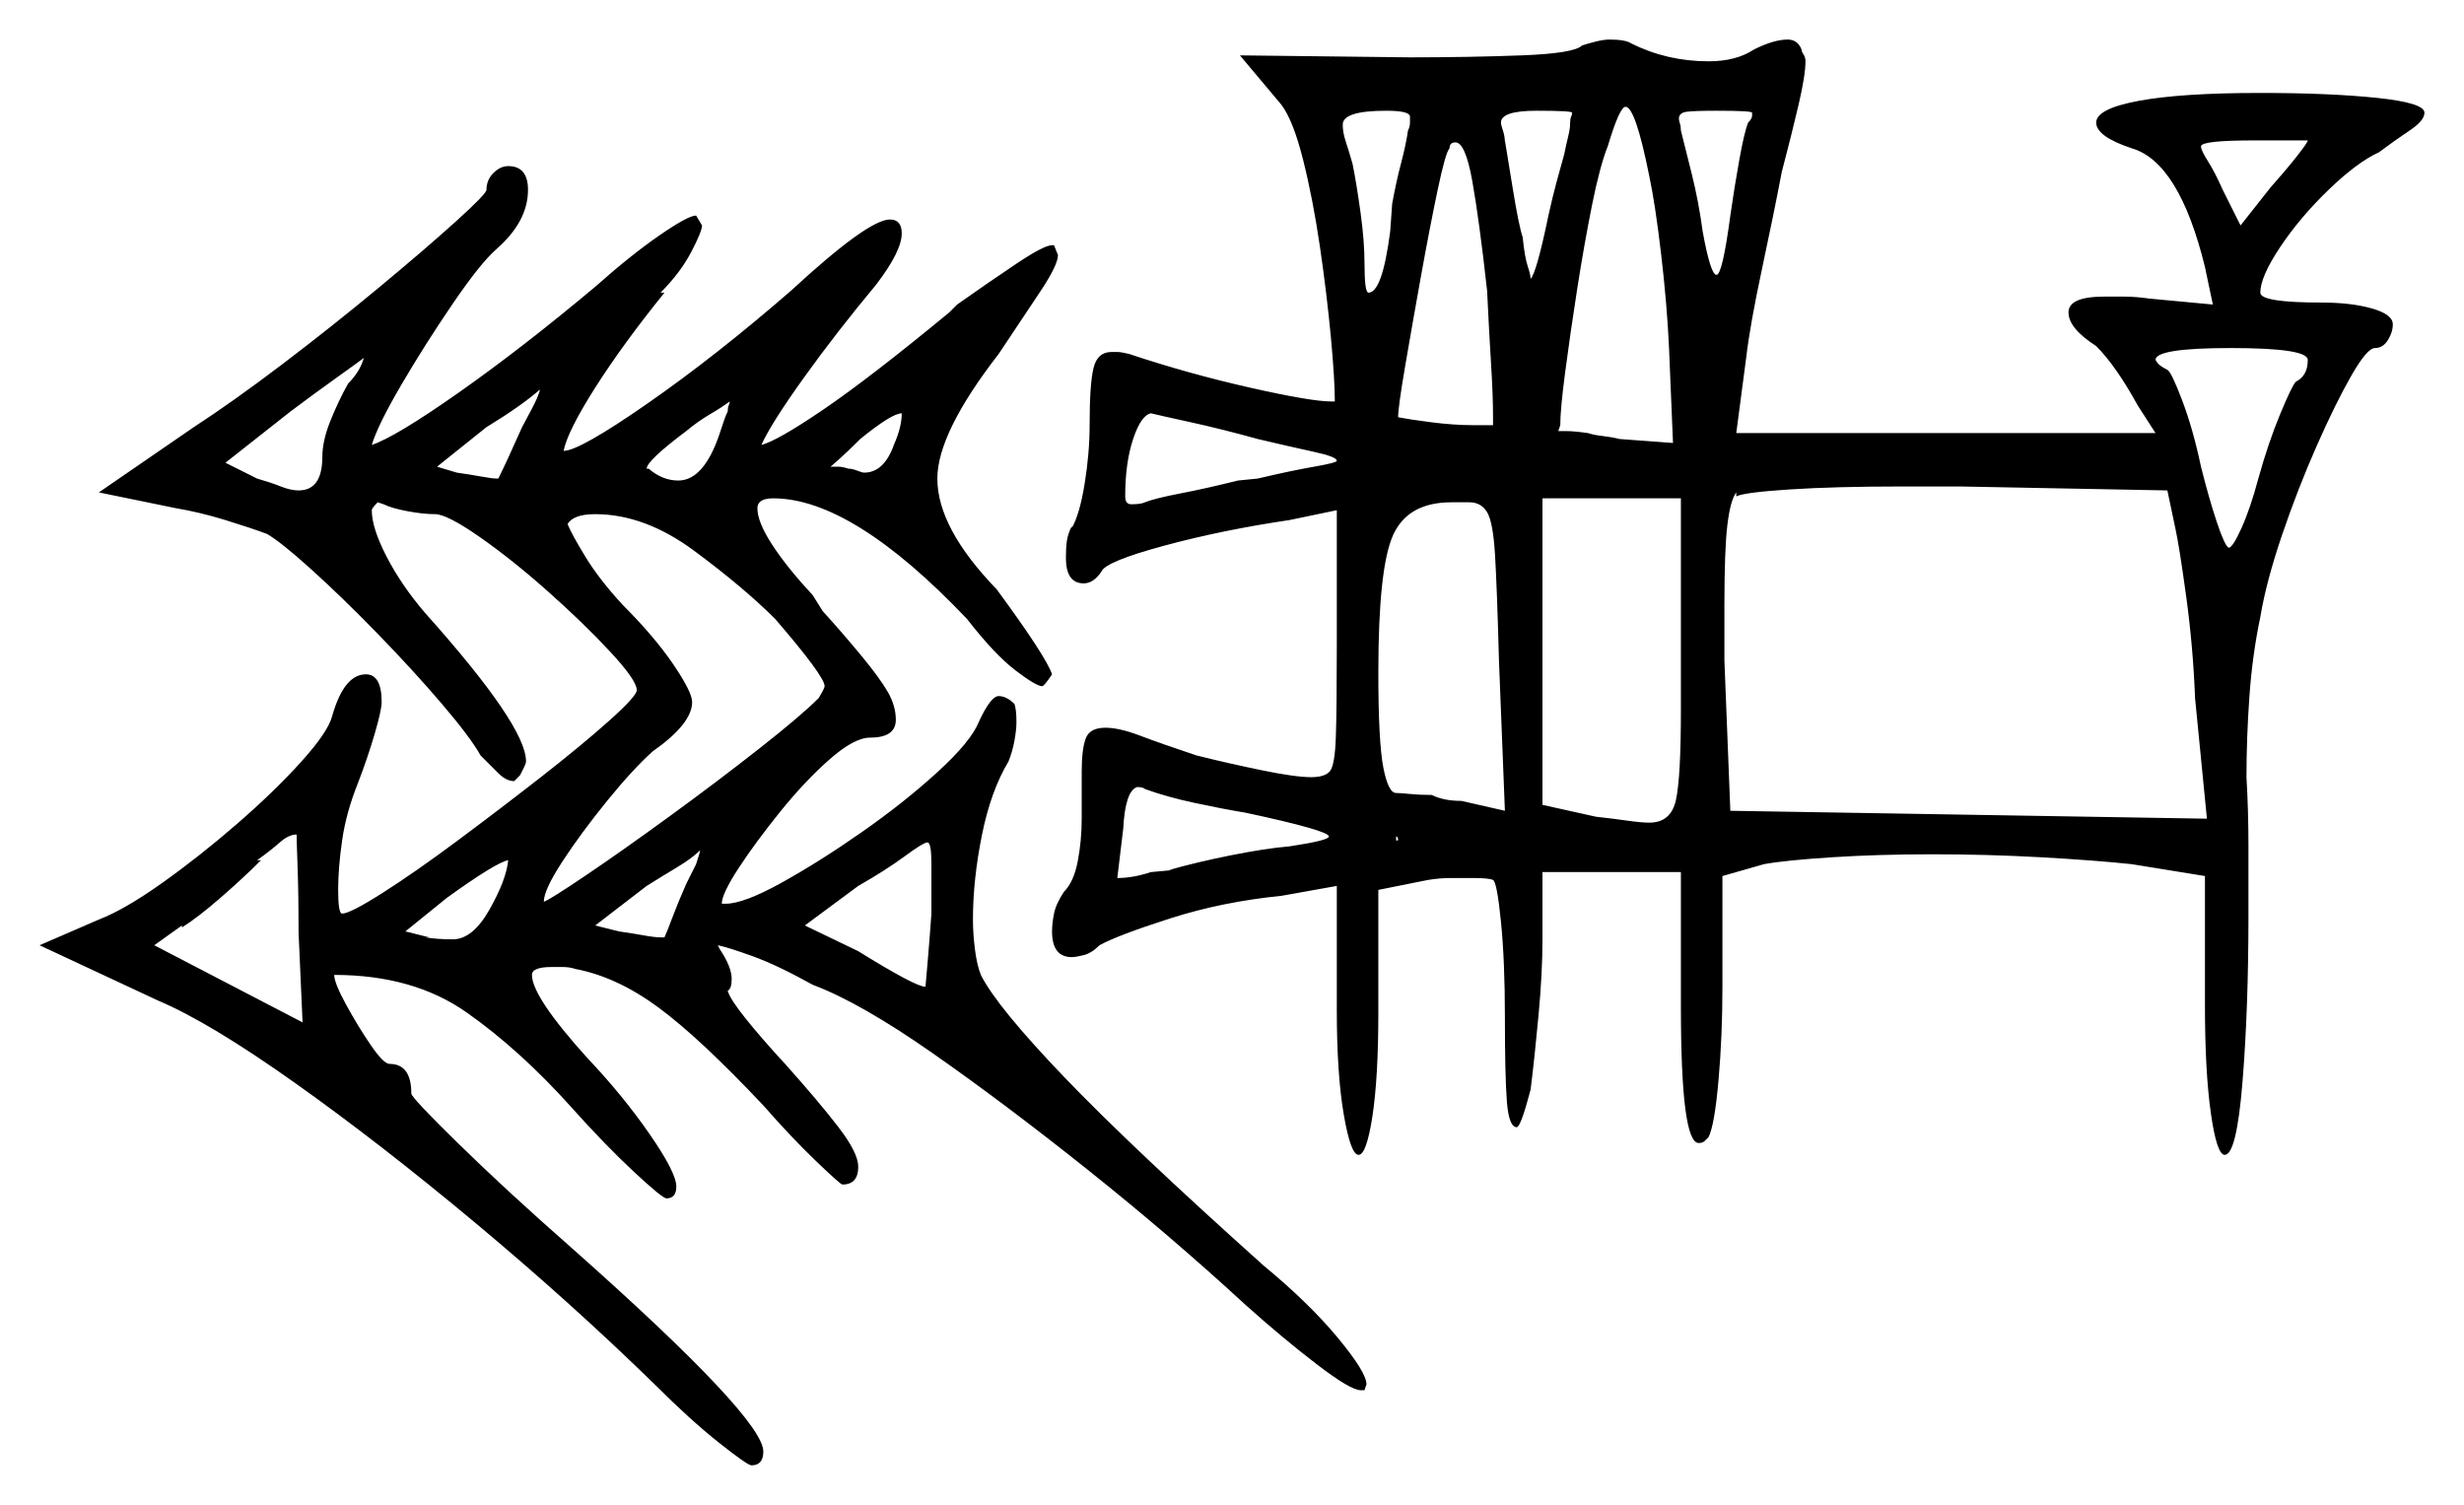 <svg xmlns="http://www.w3.org/2000/svg" width="623.0" height="380.5" viewBox="0 0 623.0 380.5"><path d="M76.5 258.5 75.5 236.0Q75.5 226.5 75.25 219.5Q75.0 212.5 75.0 211.0Q73.0 211.0 70.75 213.0Q68.5 215.0 65.0 217.5H66.0Q61.5 222.0 55.75 227.0Q50.0 232.0 46.0 234.5V234.0L39.0 239.0ZM114.5 237.5Q119.5 237.5 123.75 230.0Q128.0 222.5 128.5 217.5Q125.5 218.0 113.0 227.0L102.5 235.5L108.5 237.0H107.5Q110.5 237.5 114.5 237.5ZM173.5 223.5 176.0 218.5Q177.0 215.5 177.0 215.0Q175.0 217.0 171.25 219.25Q167.5 221.5 163.5 224.0L150.5 234.0L156.5 235.5Q160.0 236.0 162.75 236.5Q165.5 237.0 167.0 237.0H168.0Q168.5 236.0 170.0 232.0Q171.5 228.0 173.5 223.5ZM196.0 156.5Q188.0 148.5 175.5 139.25Q163.0 130.0 150.5 130.0Q145.0 130.0 143.5 132.5Q144.5 135.0 148.0 140.75Q151.5 146.5 157.5 153.0Q165.5 161.0 170.25 168.0Q175.0 175.0 175.0 177.5Q175.0 183.0 165.0 190.0Q160.0 194.5 153.5 202.5Q147.0 210.5 142.25 217.75Q137.5 225.0 137.5 228.0Q139.0 227.5 148.25 221.25Q157.5 215.0 169.5 206.25Q181.5 197.5 192.0 189.25Q202.5 181.0 207.0 176.5Q208.5 174.0 208.5 173.5Q208.5 171.0 196.0 156.5ZM235.5 231.0Q235.5 224.0 235.5 218.5Q235.5 213.0 234.5 213.0Q233.5 213.0 228.75 216.5Q224.0 220.0 217.0 224.0L203.5 234.0L217.0 240.5Q231.5 249.5 234.0 249.5Q234.0 249.5 234.5 243.75Q235.0 238.0 235.5 231.0ZM226.0 112.5Q228.0 108.0 228.0 104.5Q225.5 104.5 217.5 111.0Q214.0 114.5 212.0 116.25Q210.0 118.0 210.0 118.0Q211.0 118.0 212.0 118.0Q213.0 118.0 214.5 118.5Q215.5 118.5 216.75 119.0Q218.0 119.5 218.5 119.5Q223.5 119.5 226.0 112.5ZM315.0 205.5Q309.0 204.5 302.0 203.0Q295.0 201.5 289.5 199.5Q289.0 199.0 287.5 199.0Q284.5 200.0 284.0 209.5L282.5 222.0Q286.5 222.0 291.0 220.5L296.5 220.0H295.5Q302.5 218.0 311.25 216.25Q320.0 214.5 326.0 214.0Q336.0 212.5 336.0 211.5Q336.0 210.0 315.0 205.5ZM88.0 97.0Q91.0 94.0 92.0 90.5Q90.0 92.0 84.75 95.75Q79.5 99.5 73.5 104.0L57.0 117.0L65.0 121.0Q68.5 122.0 71.0 123.0Q73.5 124.0 75.5 124.0Q81.5 124.0 81.5 115.5Q81.5 111.5 83.5 106.5Q85.5 101.5 88.0 97.0ZM132.0 108.0Q135.0 102.5 135.75 100.75Q136.5 99.0 136.5 98.5Q132.0 102.5 123.0 108.0L110.5 118.0L115.5 119.5Q119.0 120.0 121.75 120.5Q124.5 121.0 125.5 121.0H126.0Q127.0 119.0 128.5 115.75Q130.0 112.5 132.0 108.0ZM182.0 109.5Q182.5 108.0 183.0 106.5Q183.5 105.0 184.0 104.0Q184.0 103.0 184.25 102.5Q184.5 102.0 184.5 101.5Q182.5 103.0 179.5 104.75Q176.5 106.5 173.5 109.0Q163.5 116.5 163.5 118.5H164.0Q167.5 121.5 171.5 121.5Q178.0 121.5 182.0 109.5ZM318.0 111.0Q309.0 108.5 301.0 106.75Q293.0 105.0 291.0 104.5Q288.5 105.0 286.5 111.0Q284.5 117.0 284.5 125.5Q284.5 127.5 286.0 127.5Q288.5 127.5 289.5 127.0Q292.0 126.0 298.5 124.75Q305.0 123.5 313.0 121.5L318.0 121.0Q326.5 119.0 332.25 118.0Q338.0 117.0 338.0 116.5Q338.0 115.5 332.25 114.25Q326.5 113.0 318.0 111.0ZM380.5 205.0 379.0 167.0Q378.5 148.5 378.0 140.25Q377.5 132.0 376.0 129.5Q374.5 127.0 371.5 127.0H367.0Q356.0 127.0 352.25 135.25Q348.5 143.5 348.5 170.0Q348.5 187.5 349.75 194.0Q351.0 200.5 353.0 200.5Q354.0 200.5 356.5 200.75Q359.0 201.0 362.0 201.0Q365.0 202.5 369.5 202.5ZM425.0 179.5V126.0H390.0V203.5L403.5 206.5Q408.0 207.0 411.5 207.5Q415.0 208.0 417.0 208.0Q422.5 208.0 423.75 202.25Q425.0 196.5 425.0 179.5ZM356.0 33.0Q356.5 32.0 356.5 31.0Q356.5 30.0 356.5 29.5Q356.5 28.0 350.5 28.0Q339.5 28.0 339.5 31.5Q339.5 33.5 340.25 35.75Q341.0 38.0 342.0 41.5Q343.0 46.5 344.0 53.75Q345.0 61.0 345.0 66.5Q345.0 74.0 346.0 74.0Q349.5 74.0 351.5 58.5L352.0 51.5Q353.0 46.0 354.25 41.25Q355.5 36.5 356.0 33.0ZM376.0 73.5Q374.0 55.5 372.25 45.75Q370.5 36.0 368.0 36.0Q366.5 36.0 366.5 37.5Q365.5 38.5 363.5 48.0Q361.5 57.5 359.25 70.0Q357.0 82.5 355.25 92.75Q353.5 103.0 353.5 105.5Q356.0 106.0 361.75 106.75Q367.5 107.5 372.5 107.5Q377.5 107.5 377.5 107.5V105.5Q377.5 100.0 377.0 92.0Q376.5 84.0 376.0 73.5ZM550.0 133.5 548.0 124.0 495.5 123.0H481.0Q464.0 123.0 452.5 123.75Q441.0 124.5 439.0 125.5V124.5Q437.5 126.5 436.75 132.75Q436.0 139.0 436.0 153.0V167.0L437.5 205.0L558.0 207.0L555.0 176.5Q554.5 163.5 552.75 150.75Q551.0 138.0 550.0 133.5ZM397.0 31.0Q397.0 30.0 397.25 29.5Q397.5 29.0 397.5 28.5Q397.5 28.0 388.5 28.0Q379.5 28.0 379.5 31.0Q379.5 31.5 380.0 33.0Q380.5 34.5 380.5 36.0V35.5Q381.0 38.5 382.5 47.75Q384.0 57.0 385.0 60.0Q385.5 65.0 386.25 67.25Q387.0 69.5 387.0 70.5Q388.5 69.0 391.5 54.5Q392.5 50.0 393.5 46.25Q394.5 42.5 395.5 39.0Q396.0 36.5 396.5 34.5Q397.0 32.5 397.0 31.0ZM417.0 44.5Q413.5 27.0 411.0 27.0Q409.5 27.0 406.5 37.0Q404.5 42.0 402.5 52.0Q400.5 62.0 398.75 73.25Q397.0 84.5 395.75 94.0Q394.5 103.5 394.5 107.5L394.0 109.0Q394.0 109.0 396.0 109.0Q398.0 109.0 401.5 109.5Q403.0 110.0 405.25 110.25Q407.5 110.5 409.5 111.0L423.0 112.0L422.0 88.0Q421.5 77.0 420.0 64.25Q418.5 51.5 417.0 44.5ZM442.0 31.0Q443.0 30.0 443.0 29.25Q443.0 28.5 443.0 28.5Q443.0 28.0 434.0 28.0Q428.5 28.0 426.5 28.25Q424.5 28.5 424.5 30.0Q424.5 30.5 424.75 31.25Q425.0 32.0 425.0 33.0Q426.0 37.0 427.75 44.0Q429.5 51.0 430.5 58.5Q432.5 69.5 434.0 69.5Q435.5 69.5 437.5 54.5Q438.5 47.5 439.75 40.5Q441.0 33.5 442.0 31.0ZM583.5 91.0Q583.5 88.0 564.0 88.0Q545.0 88.0 545.0 91.0Q545.0 91.0 545.5 91.75Q546.0 92.5 548.0 93.5Q549.0 94.0 551.75 101.25Q554.5 108.5 556.5 118.0Q558.5 126.0 560.5 132.0Q562.5 138.0 563.5 138.5Q564.5 138.5 566.75 133.5Q569.0 128.5 571.0 121.0Q573.5 112.0 576.5 104.75Q579.5 97.5 580.5 96.5Q583.5 95.0 583.5 91.0ZM583.5 35.5H570.0Q556.5 35.5 556.5 37.0Q556.5 38.0 558.25 40.75Q560.0 43.5 562.0 48.0L566.5 57.0L574.0 47.5Q578.0 43.0 580.75 39.5Q583.5 36.0 583.5 35.5ZM123.0 48.0Q123.0 45.5 124.75 43.75Q126.5 42.0 128.5 42.0Q133.5 42.0 133.5 48.0Q133.5 56.0 125.5 63.0Q121.5 66.5 114.5 76.75Q107.5 87.0 101.5 97.25Q95.5 107.5 94.0 112.5Q100.0 110.5 116.0 99.25Q132.0 88.0 150.5 72.5Q159.5 64.5 166.75 59.5Q174.0 54.5 176.0 54.5L177.5 57.0Q177.5 58.5 174.75 63.75Q172.0 69.0 167.0 74.0H168.0Q157.5 87.0 150.5 98.0Q143.5 109.0 142.5 114.0Q146.5 114.0 163.75 102.0Q181.0 90.0 200.0 73.5Q219.5 55.5 225.0 55.5Q228.0 55.5 228.0 59.0Q228.0 63.5 221.5 72.0Q211.5 84.0 203.25 95.5Q195.0 107.0 192.5 112.5Q196.5 111.5 208.25 103.5Q220.0 95.5 240.0 79.0L242.0 77.0Q250.5 71.0 257.25 66.5Q264.0 62.0 266.0 62.0H266.5L267.5 64.5Q267.5 67.0 263.0 73.75Q258.5 80.5 252.5 89.5Q237.0 109.5 237.0 121.0Q237.0 133.5 252.0 149.0Q264.5 166.0 266.0 170.5Q264.0 173.5 263.5 173.5Q262.0 173.5 256.75 169.5Q251.5 165.5 244.5 156.5Q215.5 126.0 195.5 126.0Q191.5 126.0 191.5 128.5Q191.5 132.0 195.25 137.75Q199.0 143.5 205.5 150.5L208.0 154.5Q213.0 160.0 217.75 165.75Q222.5 171.5 224.5 175.0Q226.5 178.5 226.5 182.0Q226.5 186.5 220.0 186.5Q216.0 186.5 209.75 192.0Q203.5 197.5 197.25 205.25Q191.0 213.0 186.75 219.5Q182.5 226.0 182.5 228.5H183.5Q188.0 228.5 197.5 223.25Q207.0 218.0 217.75 210.5Q228.5 203.0 237.0 195.25Q245.5 187.5 247.5 182.5Q250.5 176.0 252.5 176.0Q254.5 176.0 256.5 178.0Q257.0 179.5 257.0 182.5Q257.0 184.5 256.5 187.25Q256.0 190.0 255.0 192.5Q250.5 200.0 248.25 211.25Q246.0 222.5 246.0 232.5Q246.0 236.0 246.5 240.0Q247.0 244.0 248.0 246.5Q252.0 254.5 269.0 272.25Q286.0 290.0 319.5 320.0Q331.0 329.5 338.25 338.25Q345.5 347.0 345.5 350.0L345.0 351.5H344.0Q341.5 351.5 333.0 345.0Q324.5 338.5 315.0 330.0Q296.0 312.5 275.0 295.75Q254.0 279.0 235.75 266.25Q217.5 253.5 205.5 249.0Q196.5 244.0 190.25 241.75Q184.0 239.5 181.5 239.0L182.0 240.0Q185.0 244.5 185.0 247.5Q185.0 250.0 184.0 250.5Q184.5 252.5 188.5 257.5Q192.5 262.5 198.5 269.0Q207.0 278.5 212.0 285.0Q217.0 291.5 217.0 295.0Q217.0 299.5 213.0 299.5Q212.5 299.5 206.25 293.5Q200.0 287.5 193.0 279.5Q177.0 262.5 166.5 254.75Q156.0 247.0 145.5 245.0Q144.0 244.5 142.25 244.5Q140.5 244.5 139.5 244.5Q134.5 244.5 134.5 246.5Q134.5 252.0 148.5 267.5Q157.5 277.0 164.25 286.75Q171.0 296.5 171.0 300.0Q171.0 303.0 168.5 303.0Q167.5 303.0 160.25 296.25Q153.0 289.5 144.5 280.0Q131.5 265.5 118.0 256.0Q104.5 246.5 84.5 246.5Q84.5 248.5 87.5 254.0Q90.5 259.5 93.75 264.25Q97.0 269.0 98.5 269.0Q104.0 269.0 104.0 276.5Q104.0 277.5 116.0 289.25Q128.0 301.0 144.5 315.5Q193.0 358.5 193.0 367.0Q193.0 370.5 190.0 370.5Q189.0 370.5 181.75 364.75Q174.5 359.0 165.5 350.0Q144.5 329.5 120.25 309.25Q96.0 289.0 74.5 273.75Q53.0 258.5 40.0 253.0L10.0 239.0L25.0 232.5Q31.5 230.0 41.0 223.25Q50.5 216.5 60.0 208.25Q69.5 200.0 76.25 192.5Q83.0 185.0 84.0 181.0Q87.0 170.5 92.5 170.5Q96.5 170.5 96.5 177.5Q96.5 179.5 94.75 185.5Q93.0 191.5 90.5 198.0Q87.5 205.5 86.5 212.5Q85.5 219.5 85.5 225.0Q85.5 231.0 86.5 231.0Q88.5 231.0 96.75 225.75Q105.0 220.5 115.75 212.5Q126.5 204.5 136.75 196.5Q147.0 188.5 154.0 182.25Q161.0 176.0 161.0 174.5Q161.0 172.0 154.25 164.75Q147.5 157.5 138.5 149.5Q129.5 141.5 121.25 135.75Q113.0 130.0 110.0 130.0Q107.0 130.0 103.0 129.25Q99.0 128.5 97.0 127.5L95.5 127.0Q94.0 128.5 94.0 129.0Q94.0 133.5 97.75 140.75Q101.5 148.0 107.5 155.0Q133.0 183.5 133.0 192.5Q133.0 193.0 132.5 194.0Q132.0 195.0 131.5 196.0Q131.0 196.5 130.5 197.0Q130.0 197.5 130.0 197.5Q128.0 197.5 126.0 195.5Q124.0 193.5 121.5 191.0Q119.0 186.5 111.75 178.0Q104.5 169.5 95.5 160.25Q86.5 151.0 78.75 144.0Q71.0 137.0 67.5 135.0Q63.5 133.5 57.0 131.5Q50.5 129.5 44.5 128.5L25.0 124.5L49.0 108.0Q59.0 101.5 71.5 92.0Q84.0 82.5 95.75 72.75Q107.5 63.0 115.25 56.0Q123.0 49.0 123.0 48.0ZM400.0 11.5Q401.5 11.0 403.5 10.5Q405.5 10.0 407.0 10.0Q411.0 10.0 412.5 11.0Q421.5 15.5 432.0 15.5Q439.0 15.5 443.5 12.5Q448.5 10.0 452.0 10.0Q454.5 10.0 455.5 12.5Q455.5 13.0 456.0 13.75Q456.5 14.5 456.5 15.5Q456.5 19.0 454.75 26.5Q453.0 34.0 450.5 43.5Q448.5 54.0 445.5 68.0Q442.5 82.0 441.5 90.5L439.0 109.5H545.0L540.5 102.5Q535.0 92.5 530.0 87.5Q523.0 83.0 523.0 79.0Q523.0 75.0 532.0 75.0Q534.5 75.0 537.25 75.0Q540.0 75.0 543.5 75.5L559.5 77.0L557.5 67.5Q551.0 41.0 539.0 37.5Q530.0 34.5 530.0 31.0Q530.0 27.5 540.75 25.5Q551.5 23.5 571.5 23.5Q589.0 23.5 601.0 24.75Q613.0 26.0 613.0 28.5Q613.0 30.5 609.25 33.0Q605.5 35.5 601.5 38.5Q596.0 41.0 588.75 48.0Q581.5 55.0 576.5 62.5Q571.5 70.0 571.5 74.0Q571.5 76.5 587.0 76.5Q594.5 76.5 599.75 78.0Q605.0 79.5 605.0 82.0Q605.0 84.0 603.75 86.0Q602.5 88.0 600.5 88.0Q598.5 88.0 594.5 95.0Q590.5 102.0 585.75 112.75Q581.0 123.5 577.0 135.25Q573.0 147.0 571.5 156.0Q569.5 165.5 568.75 176.0Q568.0 186.5 568.0 196.5Q568.5 205.0 568.5 214.0Q568.5 223.0 568.5 231.5Q568.5 255.0 567.0 273.5Q565.5 292.0 562.5 292.0Q560.5 292.0 559.0 281.5Q557.5 271.0 557.5 254.0V221.5L539.0 218.5Q529.5 217.5 516.0 216.75Q502.5 216.0 488.5 216.0Q475.0 216.0 463.25 216.75Q451.5 217.5 446.0 218.5L435.5 221.5V249.5Q435.5 262.0 434.5 273.25Q433.5 284.5 432.0 287.5Q431.5 288.0 431.0 288.5Q430.5 289.0 429.5 289.0Q425.0 289.0 425.0 254.5V220.5H390.0V237.5Q390.0 246.0 389.0 256.75Q388.0 267.5 387.0 275.5Q384.5 285.0 383.5 285.0Q381.5 285.0 381.0 278.5Q380.5 272.0 380.5 257.0Q380.5 243.0 379.5 233.0Q378.5 223.0 377.5 222.5Q376.5 222.0 372.5 222.0Q369.5 222.0 366.75 222.0Q364.0 222.0 361.0 222.5L348.5 225.0V256.0Q348.5 272.5 347.0 282.25Q345.5 292.0 343.5 292.0Q341.5 292.0 339.75 281.75Q338.0 271.5 338.0 255.5V224.0L324.0 226.5Q309.0 228.0 295.75 232.25Q282.5 236.5 278.0 239.0Q276.0 241.0 274.0 241.5Q272.0 242.0 271.0 242.0Q266.0 242.0 266.0 235.5Q266.0 233.5 266.5 231.0Q267.0 228.5 269.0 225.5Q271.5 223.0 272.5 217.75Q273.5 212.5 273.5 207.0V195.0Q273.5 189.5 274.5 186.75Q275.5 184.0 279.5 184.0Q283.0 184.0 288.25 186.0Q293.5 188.0 302.5 191.0Q310.5 193.0 319.0 194.75Q327.5 196.5 331.5 196.5Q335.0 196.5 336.25 195.0Q337.5 193.5 337.75 186.5Q338.0 179.5 338.0 163.5V129.0L326.0 131.5Q309.0 134.0 294.25 138.0Q279.5 142.0 278.5 144.5Q276.5 147.5 274.0 147.5Q269.5 147.5 269.5 141.0Q269.5 138.5 269.75 136.75Q270.0 135.0 271.0 133.0V133.5Q273.0 130.0 274.25 122.25Q275.5 114.5 275.5 107.5Q275.5 97.0 276.5 93.0Q277.5 89.0 281.0 89.0Q281.5 89.0 282.5 89.0Q283.5 89.0 285.5 89.5Q300.5 94.5 316.0 98.0Q331.5 101.5 336.5 101.5H337.5Q337.5 96.0 336.5 85.25Q335.5 74.5 333.75 62.5Q332.0 50.5 329.5 40.5Q327.0 30.5 324.0 26.5L313.5 14.0L356.5 14.5Q371.5 14.5 384.75 14.0Q398.0 13.5 400.0 11.5ZM353.0 212.5H353.5Q353.5 211.5 353.0 211.5Z" fill="black" /></svg>